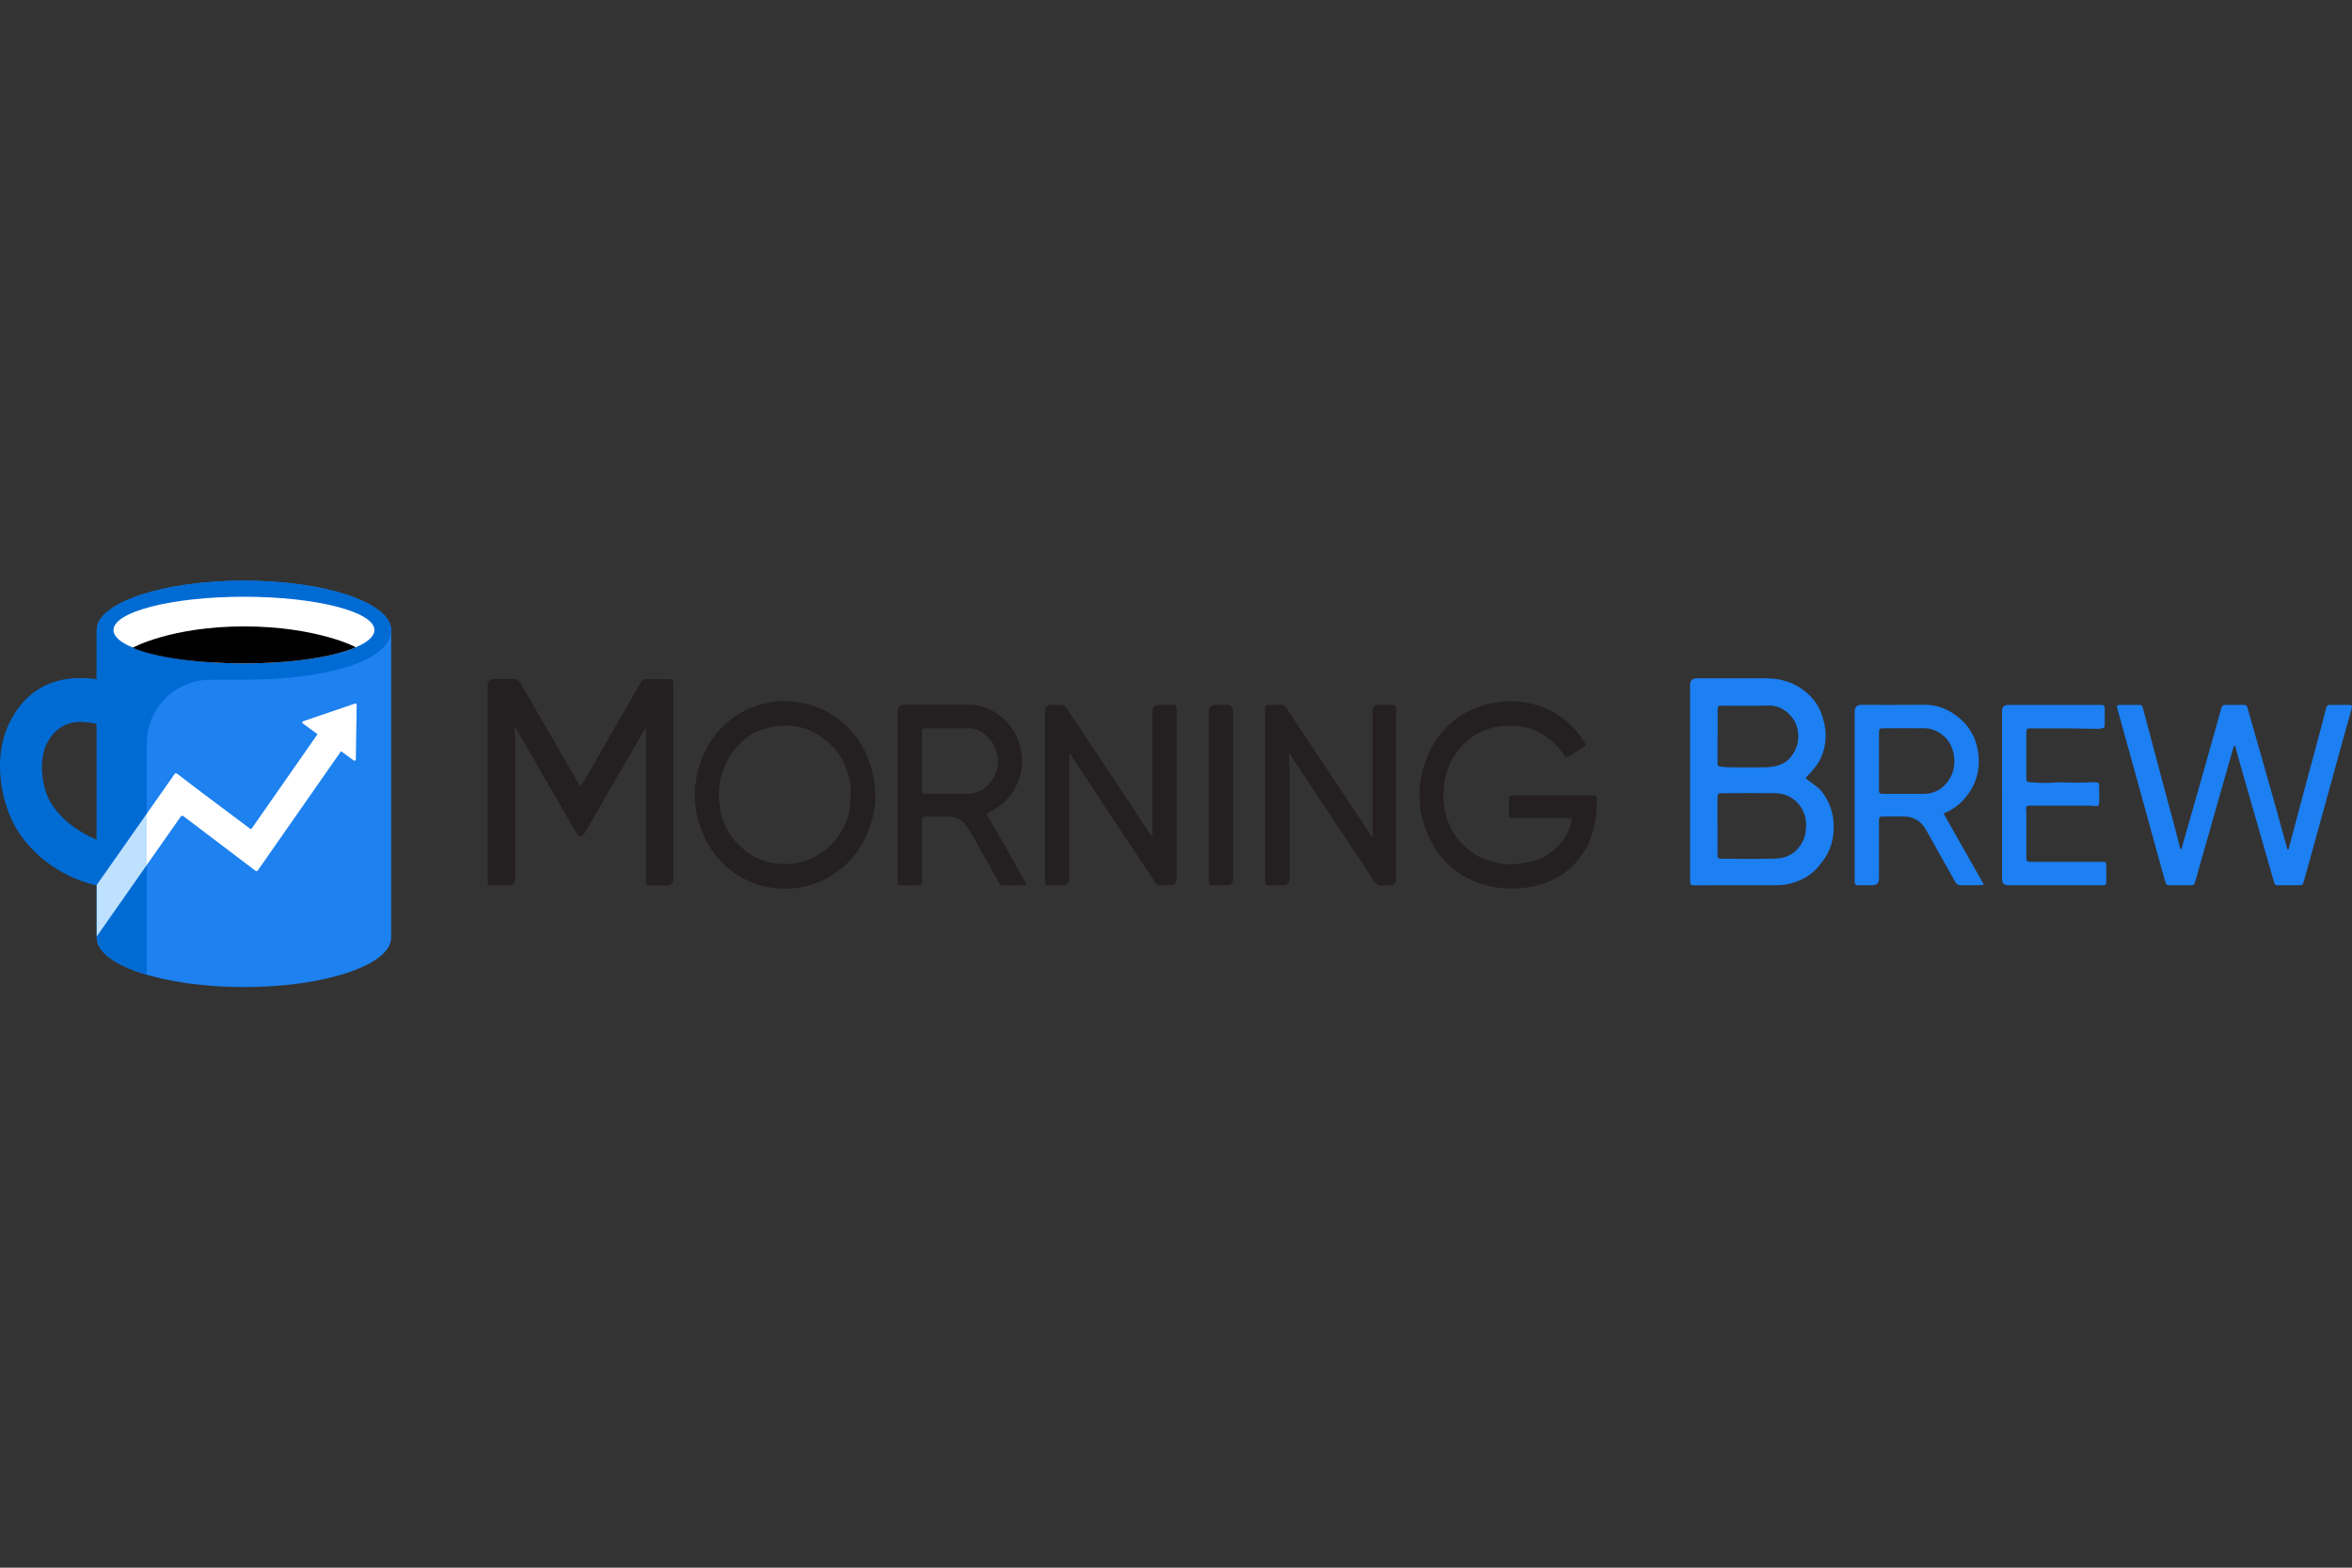 <?xml version="1.0" encoding="UTF-8"?> <svg xmlns="http://www.w3.org/2000/svg" id="Layer_1_copy" width="600" height="400" viewBox="0 0 600 400"><rect x="0" y="0" width="600" height="400" fill="#333333" stroke="none"/><defs><style>.cls-1{fill:#016bd4;}.cls-2{fill:#fff;}.cls-3{fill:#bde1ff;}.cls-4{fill:#241f21;}.cls-5{fill:#1d81ef;}.cls-6{fill:#1c7ff2;}</style></defs><path class="cls-4" d="m164.8,185.5c-1.09,1.87-2.09,3.56-3.06,5.25-3.11,5.38-6.21,10.76-9.31,16.14-1.01,1.76-2.03,3.51-3.05,5.26-.18.31-.39.63-.62.9-.47.54-.89.55-1.31-.03-.54-.75-1-1.57-1.47-2.37-2.91-5-5.81-9.99-8.71-15-1.91-3.31-3.81-6.62-5.72-9.93-.03-.05-.09-.09-.18-.17-.04.07-.12.15-.11.22.05,1.13.15,2.25.15,3.38,0,11.66,0,23.32,0,34.98,0,1.17-.6,1.76-1.79,1.77-1.4,0-2.8,0-4.2,0-.86,0-.98-.15-1.02-.98-.01-.23,0-.46,0-.7v-49.33c0-1.08.53-1.62,1.58-1.62,1.73,0,3.47.02,5.2,0,.73,0,1.13.28,1.49.91,2.52,4.38,5.08,8.73,7.61,13.1,2.42,4.17,4.81,8.35,7.22,12.52.16.28.36.54.63.94.5-.87.93-1.6,1.35-2.33,2.2-3.8,4.39-7.59,6.58-11.39,2.21-3.83,4.4-7.66,6.6-11.49.28-.49.57-.97.84-1.47.26-.48.62-.76,1.19-.76,2.07,0,4.13,0,6.2,0,.72,0,.85.17.89.9.02.26,0,.53,0,.8v49.23c0,1.13-.57,1.7-1.71,1.7-1.4,0-2.8,0-4.2,0-.97,0-1.07-.13-1.1-1.11v-39.29l.03-.03Z"></path><path class="cls-6" d="m460.62,198.44c.19.21.28.35.4.45,1,.77,2.04,1.49,2.99,2.32.57.5,1.04,1.13,1.45,1.76,1.45,2.29,2.25,4.77,2.31,7.51.05,2.72-.41,5.3-1.76,7.67-.55.97-1.26,1.87-1.96,2.75-2.02,2.52-4.71,3.96-7.82,4.65-.9.2-1.84.33-2.77.33-6.96.03-13.93,0-20.89.02h-.1c-1.25,0-1.32-.08-1.33-1.28v-49.81c0-1.15.56-1.72,1.68-1.73,5.93,0,11.86-.02,17.79,0,4.47.02,8.33,1.51,11.45,4.79,1.86,1.95,2.82,4.31,3.36,6.89.67,3.27.27,6.43-1.28,9.38-.55,1.04-1.38,1.94-2.13,2.87-.41.51-.91.94-1.39,1.44h0Zm-22.47,12.31v7.27c0,.97.12,1.09,1.1,1.09,4.53,0,9.05.09,13.58-.03,3.15-.08,5.59-1.52,7.05-4.42.7-1.38.88-2.82.86-4.34-.05-4.36-3.46-7.89-7.82-7.93-4.53-.05-9.05,0-13.58,0-1.1,0-1.19.1-1.2,1.2v7.17h.01Zm0-23.02v2.09c0,1.59-.01,3.19,0,4.78,0,.82.08.9.9,1.01.69.09,1.39.17,2.09.17,2.97.02,5.93.03,8.9,0,.86,0,1.73-.08,2.58-.24,1.61-.31,3.06-1.02,4.12-2.28,1.77-2.11,2.37-4.53,1.8-7.27-.65-3.13-3.8-6.1-7.37-5.97-3.93.14-7.86.03-11.79.04-1.11,0-1.21.1-1.21,1.19v6.48h-.02Z"></path><path class="cls-6" d="m570.04,190.06c-.18.43-.29.65-.36.88-2.1,7.35-4.19,14.69-6.28,22.04-1.12,3.93-2.23,7.86-3.35,11.79-.32,1.1-.36,1.12-1.53,1.12h-4.6c-1.22,0-1.31-.06-1.66-1.26-.58-2.01-1.12-4.03-1.68-6.05-.61-2.21-1.23-4.41-1.83-6.62-1.24-4.51-2.48-9.03-3.73-13.54-1.3-4.71-2.61-9.41-3.91-14.11-.32-1.15-.63-2.31-.94-3.46-.06-.25-.07-.51-.12-.88.34-.05.62-.12.9-.12,1.47,0,2.93,0,4.4,0,1.03,0,1.12.08,1.38,1.06.95,3.6,1.9,7.19,2.86,10.79,1.74,6.51,3.5,13.02,5.24,19.53.45,1.7.87,3.41,1.31,5.12.04.15.1.29.31.45.27-.97.55-1.94.82-2.91,1.77-6.2,3.54-12.39,5.3-18.59,1.32-4.67,2.62-9.34,3.93-14.01.05-.19.1-.39.16-.58.25-.72.39-.85,1.15-.86,1.5-.02,3-.02,4.5,0,.73,0,.85.12,1.05.82.98,3.42,1.96,6.83,2.93,10.25,1.54,5.43,3.08,10.86,4.61,16.3.85,3.04,1.68,6.08,2.52,9.12.04.16.1.31.17.51.12-.09.23-.13.24-.19,1.2-4.53,2.39-9.06,3.6-13.58,1.65-6.16,3.32-12.31,4.97-18.47.33-1.22.61-2.45.93-3.67.26-.97.39-1.08,1.37-1.09,1.47,0,2.93-.02,4.4,0,.95,0,1.03.18.78,1.08-.82,2.91-1.62,5.82-2.43,8.73-1.4,5.06-2.8,10.11-4.19,15.17-1.36,4.93-2.72,9.86-4.08,14.79-.49,1.79-.99,3.59-1.5,5.37-.23.79-.34.88-1.2.89-1.7,0-3.4,0-5.1,0-.97,0-1.06-.08-1.32-1-1.45-5.04-2.9-10.09-4.35-15.13-1.56-5.43-3.12-10.85-4.67-16.28-.26-.89-.48-1.8-.72-2.69-.05-.18-.13-.34-.27-.73h-.01Z"></path><path class="cls-4" d="m399.42,193.27c-.15-.19-.29-.33-.39-.49-1.56-2.62-3.8-4.49-6.45-5.94-1.76-.96-3.68-1.41-5.64-1.57-3.02-.25-5.98.04-8.8,1.31-1.41.64-2.72,1.44-3.86,2.45-3.63,3.21-5.59,7.23-5.97,12.09-.19,2.42-.01,4.77.62,7.09.73,2.66,2.01,5.01,3.98,7.02,2,2.05,4.27,3.6,7.01,4.42,2.57.78,5.21,1.13,7.89.69,1.28-.21,2.57-.41,3.8-.79,3-.92,5.38-2.75,7.22-5.25,1.01-1.37,1.63-2.96,2.05-4.62.06-.24.03-.51.05-.87-.45-.03-.84-.07-1.23-.07h-13.29c-1.44,0-1.47-.03-1.47-1.44,0-1.13-.02-2.26,0-3.39.02-.8.15-.92.93-.96.2,0,.4,0,.6,0h19.29c1.57,0,1.56,0,1.58,1.54.04,3.63-.58,7.13-1.97,10.49-.61,1.46-1.5,2.73-2.45,3.97-1.45,1.89-3.16,3.49-5.24,4.69-2.54,1.46-5.27,2.42-8.16,2.81-4.74.65-9.34.21-13.78-1.74-5.95-2.61-9.74-7.13-12.02-13.04-1.34-3.46-1.83-7.09-1.52-10.76.39-4.61,1.87-8.86,4.59-12.68,1.61-2.26,3.53-4.14,5.85-5.63,3.28-2.11,6.89-3.23,10.78-3.59,2.83-.26,5.58.06,8.29.82,3.33.93,6.24,2.62,8.76,4.99,1.44,1.35,2.69,2.85,3.69,4.55.47.8.46.83-.32,1.32-1.24.77-2.5,1.53-3.75,2.29-.19.11-.41.18-.65.28h-.02Z"></path><path class="cls-4" d="m223.34,202.88c-.04,3.96-1.05,7.65-2.74,11.16-1.12,2.32-2.62,4.42-4.47,6.2-3.44,3.3-7.51,5.49-12.27,6.23-3.78.59-7.53.31-11.13-.98-5.6-2.01-9.75-5.7-12.55-10.95-1.46-2.74-2.3-5.65-2.74-8.7-.49-3.44-.08-6.82.89-10.13,1.18-4.03,3.22-7.6,6.24-10.51,3.28-3.17,7.2-5.22,11.76-5.94,1.21-.19,2.45-.42,3.67-.38,2.76.09,5.5.44,8.12,1.43,3.6,1.37,6.67,3.51,9.17,6.37,2.85,3.26,4.66,7.11,5.48,11.36.31,1.59.39,3.22.58,4.83h0Zm-6.39-.46c0-.54.11-1.42-.02-2.27-.87-6-4.03-10.48-9.38-13.31-3.92-2.07-8.15-2.1-12.35-.95-2.68.73-4.94,2.24-6.87,4.26-2.32,2.43-3.74,5.31-4.52,8.52-.57,2.38-.53,4.8-.2,7.22.68,5.09,3.36,8.93,7.46,11.86,2.1,1.5,4.48,2.28,7.04,2.6,4.03.51,7.74-.35,11.13-2.56,2.53-1.65,4.49-3.81,5.87-6.51,1.38-2.69,2.04-5.53,1.83-8.87h.01Z"></path><path class="cls-4" d="m272.78,192.14v32.11c0,1.09-.55,1.64-1.66,1.65-1.17,0-2.33,0-3.5,0-.9,0-1.01-.15-1.04-1.06v-43.34c0-1.11.55-1.66,1.65-1.66.77,0,1.53.03,2.3,0,.71-.04,1.17.25,1.56.84,2.11,3.23,4.25,6.44,6.38,9.65,2.71,4.07,5.43,8.12,8.13,12.19,2.2,3.32,4.38,6.66,6.58,9.99.17.26.39.49.59.74.07-.02.14-.04.21-.06v-31.64c0-1.13.57-1.7,1.71-1.7s2.33,0,3.5,0c.84.02.96.16.99,1.01v43.34c0,1.14-.57,1.71-1.7,1.71-.77,0-1.53-.03-2.3,0-.71.03-1.19-.24-1.57-.84-1.11-1.74-2.25-3.45-3.39-5.17-1.89-2.85-3.81-5.69-5.69-8.55-4.12-6.24-8.24-12.48-12.35-18.72-.09-.13-.2-.25-.39-.49h0Z"></path><path class="cls-4" d="m328.86,192.2c-.03.27-.07.43-.06.58.05,1.16.15,2.32.15,3.48.01,9.33,0,18.67,0,28,0,1.09-.56,1.64-1.67,1.64-1.17,0-2.33,0-3.5,0-.9,0-1.01-.14-1.04-1.06-.01-.43,0-.86,0-1.3v-42.45c.01-1.14.1-1.23,1.26-1.24.93,0,1.87,0,2.8,0,.55,0,.95.19,1.25.66,2.22,3.36,4.44,6.71,6.67,10.06,1.93,2.91,3.88,5.81,5.81,8.72,2.83,4.26,5.66,8.53,8.49,12.8.3.45.6.91.89,1.37.07-.02.14-.04.21-.06v-31.85c0-1.12.57-1.68,1.72-1.69,1.1,0,2.2,0,3.3,0,.84.02.96.16,1,1v43.35c0,1.13-.57,1.7-1.7,1.71-.53,0-1.07-.05-1.6,0-1.12.14-1.84-.28-2.44-1.26-1.49-2.4-3.08-4.74-4.65-7.09-3.55-5.35-7.11-10.69-10.65-16.03-2-3.02-3.98-6.05-5.97-9.08-.03-.05-.1-.08-.29-.24l.02-.03Z"></path><path class="cls-6" d="m495.82,207.59c3.43,6.06,6.82,12.03,10.27,18.12-.39.08-.63.17-.87.17-1.67,0-3.33,0-5,0-.68,0-1.1-.27-1.43-.86-2.45-4.38-4.95-8.72-7.36-13.12-1.34-2.44-3.31-3.63-6.08-3.57-1.53.03-3.07,0-4.6,0-1.38,0-1.42.04-1.42,1.39v14.45c0,1.13-.57,1.7-1.7,1.71-1.17,0-2.33,0-3.5,0-.84,0-.96-.16-1-1v-43.34c0-1.13.57-1.7,1.71-1.7,5.33,0,10.66.04,15.99-.02,3.33-.04,6.19,1.12,8.73,3.16,3.23,2.6,4.89,6.01,5.19,10.14.25,3.42-.58,6.51-2.54,9.3-1.5,2.13-3.38,3.83-5.81,4.87-.15.06-.29.15-.58.3h0Zm-16.49-13.4v6.87c0,.27,0,.53.02.8.02.44.26.66.7.68.23,0,.47.02.7.02h10c2.89,0,5-1.39,6.54-3.74,2.21-3.37,1.44-8.54-1.38-10.97-1.43-1.23-2.99-1.99-4.86-2.02-3.5-.04-7-.02-10.5,0-1.11,0-1.21.09-1.21,1.19v7.17h-.01Z"></path><path class="cls-4" d="m251.68,207.64c3.41,6.01,6.79,11.97,10.22,18.03-.29.09-.5.21-.7.21-1.73.02-3.47,0-5.2.02-.56,0-.92-.23-1.19-.73-2.23-4.01-4.47-8.01-6.72-11.99-.47-.84-1.02-1.63-1.56-2.43-1.1-1.61-2.68-2.35-4.59-2.38-1.9-.03-3.8-.02-5.7,0-.91,0-1.03.13-1.04,1.05,0,2.56,0,5.11,0,7.67v7.47c0,1.27-.07,1.33-1.38,1.33h-3.4c-1.4,0-1.43-.03-1.43-1.48v-42.85c0-1.16.59-1.74,1.77-1.74h16.59c2.92,0,5.46,1.11,7.74,2.82,3,2.23,4.7,5.31,5.37,8.93.78,4.2-.19,8.02-2.79,11.43-1.06,1.4-2.38,2.5-3.84,3.44-.47.3-1.01.49-1.51.75-.2.1-.37.26-.62.44h-.02Zm-9.77-21.81c-1.9,0-3.8,0-5.69,0-.87,0-.98.14-1.02.97v14.34c0,.23,0,.46,0,.7,0,.43.23.68.67.7.27,0,.53.02.8.02h9.89c3.16,0,5.45-1.6,6.92-4.17,1.45-2.54,1.52-5.31.18-8.03-.5-1-1.21-1.81-2.01-2.58-1.33-1.28-2.89-1.97-4.75-1.96h-5Z"></path><path class="cls-6" d="m510.72,202.87v-21.42c0-1.07.53-1.6,1.6-1.6h23.09c1.5,0,1.51,0,1.51,1.49,0,1.16.01,2.32,0,3.49-.01.83-.08.89-.88,1.04-.26.05-.53.1-.79.1-2.9-.04-5.79-.1-8.69-.12-2.8-.02-5.6,0-8.4,0-1.15,0-1.24.09-1.24,1.26v11.26c0,1.11.1,1.19,1.18,1.23.8.03,1.59.12,2.39.15.46.02.93,0,1.4-.02.69,0,1.39,0,2.08-.04.56-.02,1.13-.1,1.69-.09,1.13,0,2.26.1,3.39.1,1.59,0,3.19-.07,4.78-.11.27,0,.53,0,.8,0,.65.06.85.22.87.85.03,1.49.03,2.99,0,4.48-.02.64-.26.78-.91.74-.76-.05-1.53-.1-2.29-.1h-14.59c-.8.05-.9.18-.84.98.04.46.06.93.06,1.39v10.36c0,.3,0,.6.02.9.02.44.25.67.69.69.33,0,.67.02,1,.02h17.19c1.49,0,1.5,0,1.5,1.51,0,1.16.01,2.32,0,3.49-.01.84-.16.96-1.01.99h-23.99c-1.07,0-1.6-.54-1.6-1.61v-21.42h-.01Z"></path><path class="cls-4" d="m314.57,202.92v21.41c0,1.05-.51,1.57-1.53,1.58-1.2,0-2.4,0-3.6,0-.93,0-1.04-.14-1.08-1.02v-43.31c0-1.15.56-1.72,1.68-1.73h2.9c1.09,0,1.63.56,1.63,1.68v21.41-.02Z"></path><path class="cls-5" d="m62.23,148.15c-20.74,0-37.56,5.66-37.56,12.64v78.42c0,6.98,16.81,12.64,37.56,12.64s37.56-5.66,37.56-12.64v-78.42c0-6.98-16.81-12.64-37.56-12.64Z"></path><path class="cls-1" d="m62.23,148.15c-20.74,0-37.56,5.66-37.56,12.64v12.53c-1.37-.2-2.89-.33-4.49-.32-8.44.1-14.54,4.42-17.95,11.82-4.5,9.78-1.38,21.18,2.07,26.81,5.32,8.69,14.33,13.03,20.37,14.29v13.29c0,3.78,4.94,7.18,12.76,9.5v-59.04c0-8.97,7.27-16.23,16.23-16.23h8.56c20.74,0,37.56-4.73,37.56-12.64,0-6.98-16.81-12.64-37.56-12.64h.01Zm-49.13,56.9c-2.77-4.41-3.12-11.51-1.17-15.32,1.62-3.17,4.33-5.41,8.14-5.52,1.72-.05,3.36.21,4.6.5v29.54c-3.38-1.34-8.56-4.39-11.57-9.2h0Z"></path><ellipse class="cls-2" cx="62.23" cy="160.77" rx="33.28" ry="8.51"></ellipse><path d="m90.74,165.16c-5.81,2.52-16.41,4.11-28.51,4.11s-22.52-1.51-28.37-3.97c-.11-.05,9.99-5.47,28.37-5.47s28.66,5.27,28.51,5.33h0Z"></path><path class="cls-3" d="m24.61,225.91s.04,0,.07,0v13.02l12.76-18.21v-13.11c-4.48,6.38-9.93,14.16-12.83,18.28h0Z"></path><path class="cls-2" d="m90.55,179.52l-13.21,4.51c-.25.09-.3.42-.09.57l3.75,2.73-16.8,24.09s-.14.22-.41.02c-.25-.19-16.34-12.21-18.59-14.01-.24-.19-.5-.15-.65.05-.05.08-3.21,4.58-7.12,10.14v13.11l8.63-12.31c.22-.32.46-.38.83-.1,3,2.25,17.99,13.65,18.22,13.82.25.19.47.22.66-.05.17-.24,17.15-24.57,21.23-30.41l3.25,2.36c.21.16.51,0,.52-.26l.22-13.95c0-.23-.22-.39-.43-.31h-.01Z"></path></svg> 